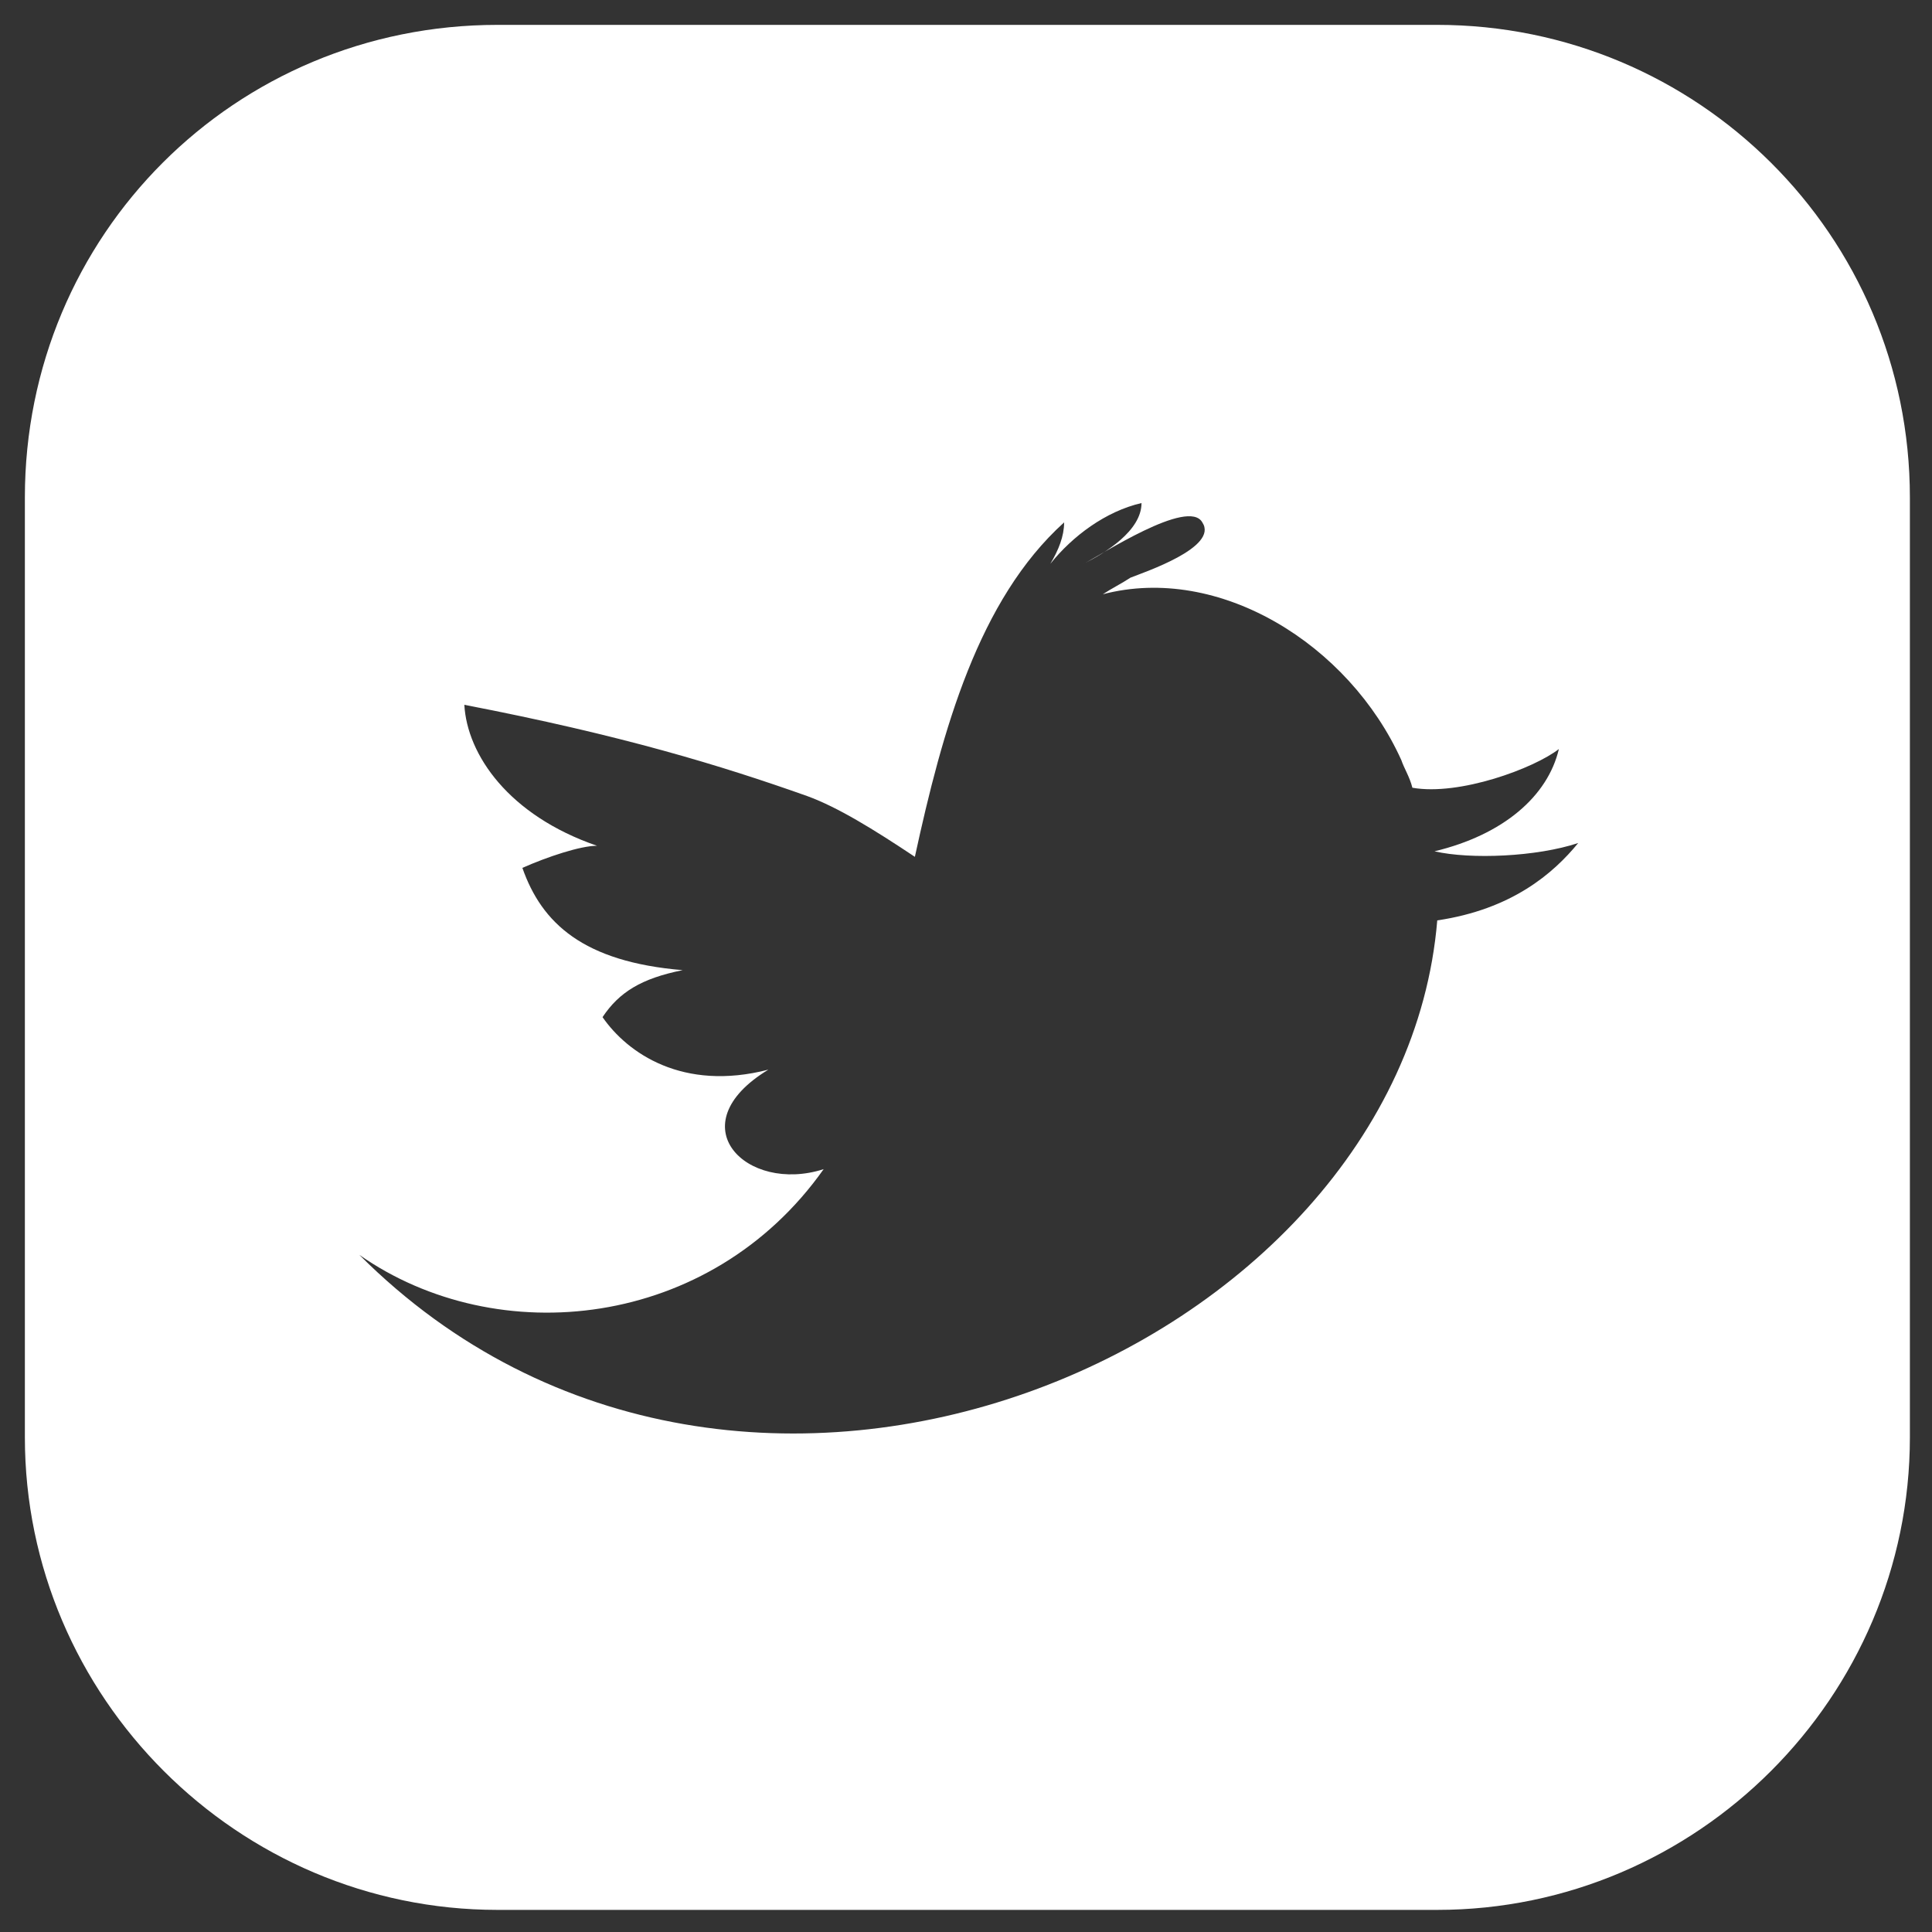 <?xml version="1.0" encoding="utf-8"?>
<!-- Generator: Adobe Illustrator 21.1.0, SVG Export Plug-In . SVG Version: 6.00 Build 0)  -->
<svg version="1.1" id="Layer_1" xmlns="http://www.w3.org/2000/svg" xmlns:xlink="http://www.w3.org/1999/xlink" x="0px" y="0px"
	 width="69.9px" height="69.9px" viewBox="0 0 69.9 69.9" style="enable-background:new 0 0 69.9 69.9;" xml:space="preserve">
<rect x="0" y="0" width="69.9" height="69.9" fill="#333333" stroke="none"/>
<style type="text/css">
	.st0{fill:#FFFFFF;}
</style>
<g>
	<path class="st0" d="M52,0.9H18C8.5,0.9,0.9,8.5,0.9,18v34c0,9.4,7.7,17.1,17.1,17.1h34c9.4,0,17.1-7.7,17.1-17.1V18
		C69.1,8.5,61.4,0.9,52,0.9z M52,33.3c-1.3,15.6-25.2,25.9-39,12.1c5,3.5,12.7,2.7,16.8-3.1c-2.8,0.9-5.3-1.6-2-3.6
		c-3.1,0.8-5.1-0.6-6-1.9c0.6-0.9,1.4-1.4,2.9-1.7c-3.6-0.3-5.1-1.7-5.8-3.7c0.9-0.4,2.1-0.8,2.7-0.8c-3.2-1.1-4.7-3.3-4.8-5.1
		c5.7,1.1,9.3,2.2,12.4,3.3c1.1,0.4,2.4,1.2,3.9,2.2c1-4.6,2.3-9.3,5.4-12.1c0,0.5-0.2,1-0.5,1.5c0.8-1,2-1.9,3.3-2.2
		c0,1-1.3,1.8-2.1,2.2c0.6-0.3,3.8-2.4,4.3-1.5c0.6,0.9-2.1,1.8-2.6,2c-0.3,0.2-0.7,0.4-1,0.6c4.2-1.1,8.9,1.8,10.8,6
		c0.1,0.3,0.3,0.6,0.4,1c1.7,0.3,4.4-0.7,5.3-1.4c-0.4,1.7-2,3.1-4.5,3.7c1.3,0.3,3.7,0.2,5.2-0.3C56.2,31.6,54.7,32.9,52,33.3z"/>
</g>
</svg>
